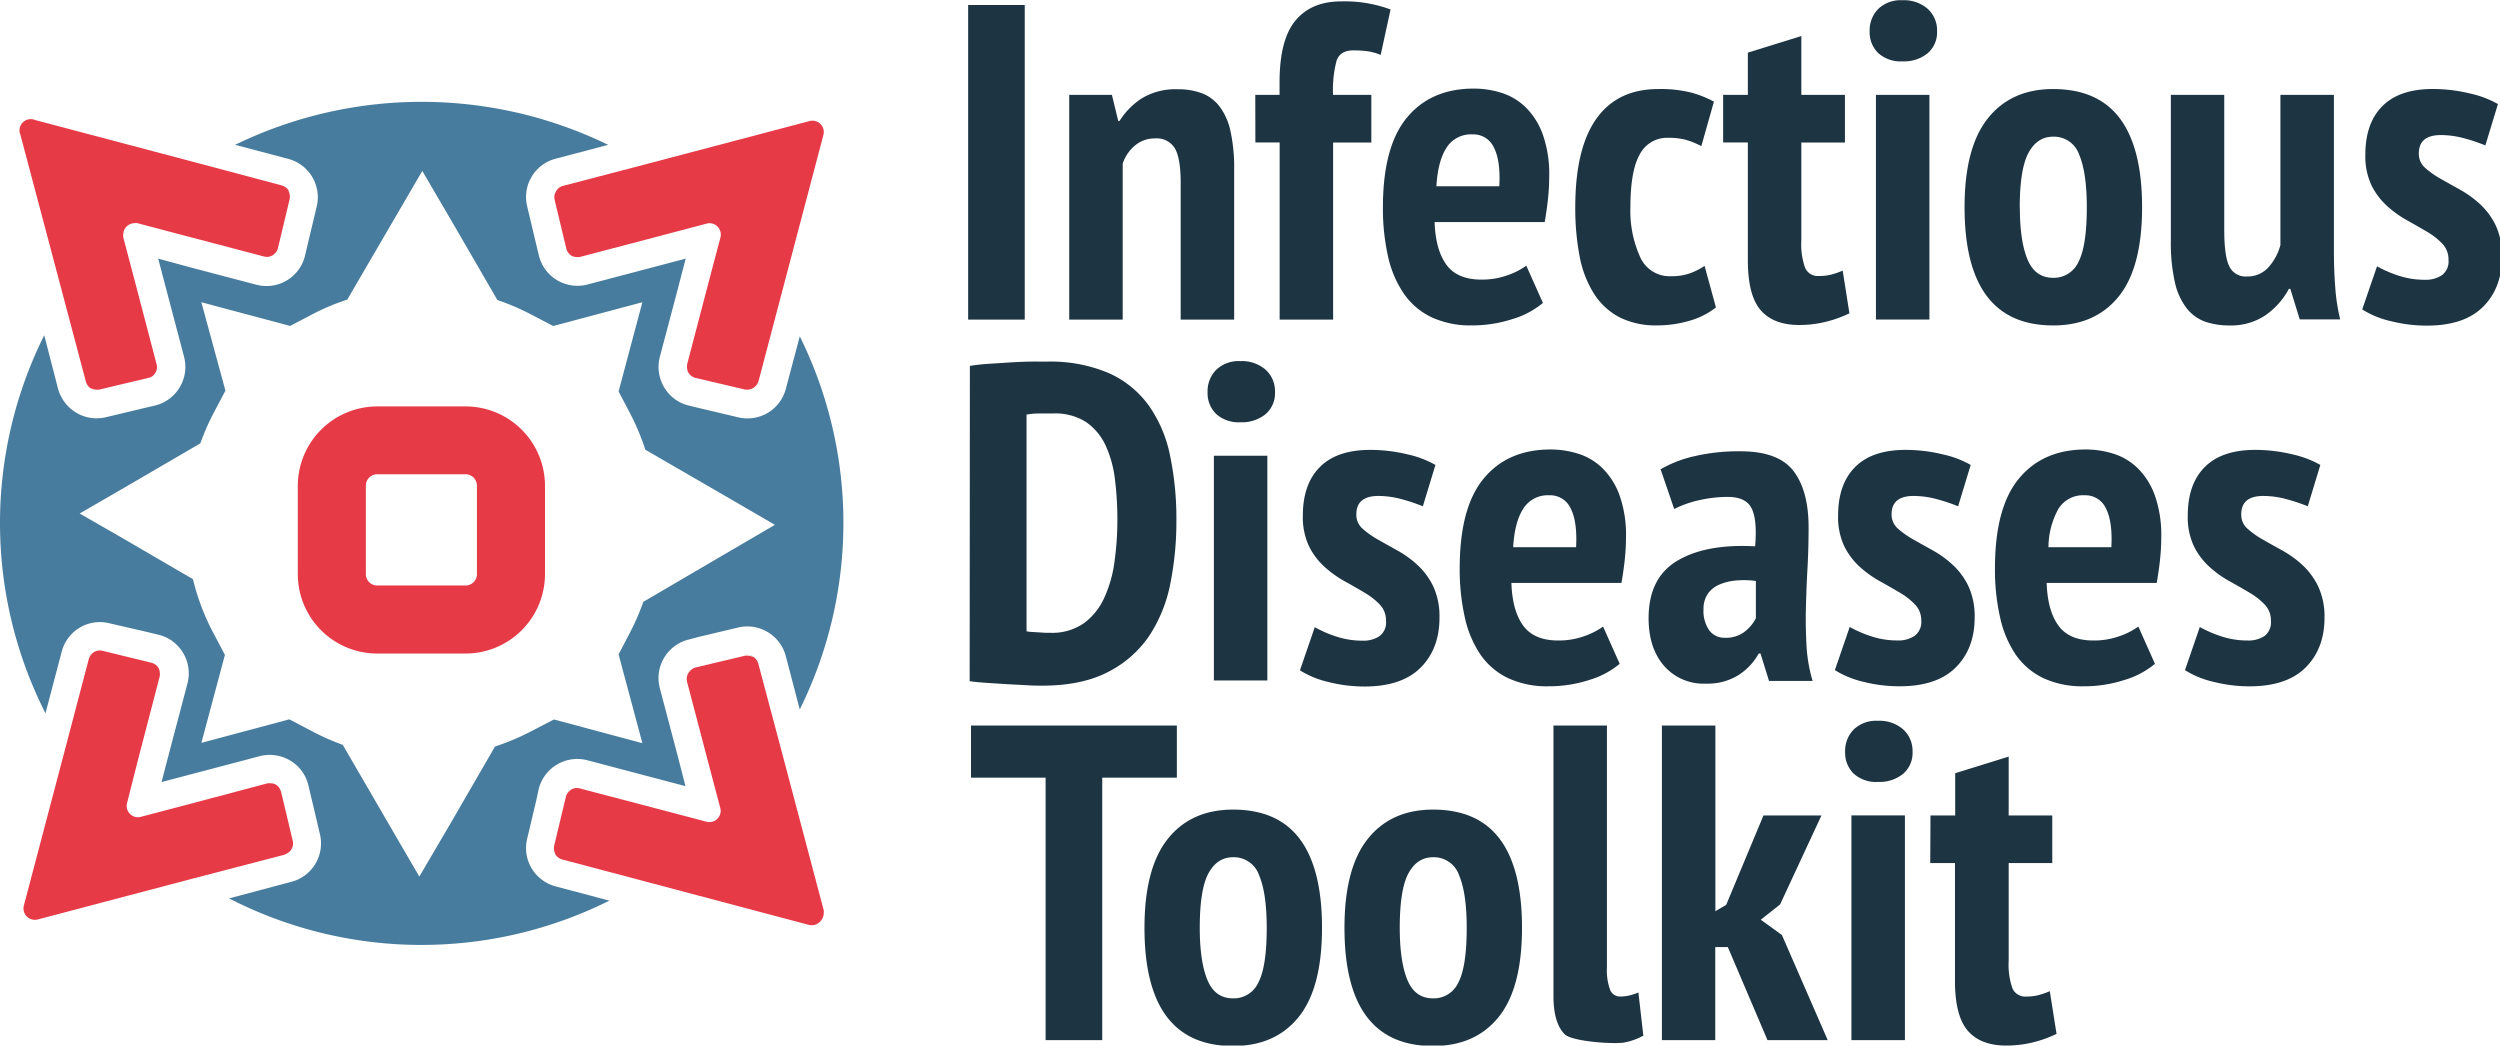 <?xml version="1.0" encoding="UTF-8" standalone="no"?>
<svg
   id="Layer_1"
   data-name="Layer 1"
   width="295.38"
   height="123.531"
   viewBox="0 0 295.38 123.531"
   version="1.1"
   xmlns="http://www.w3.org/2000/svg"
   xmlns:svg="http://www.w3.org/2000/svg">
  <defs
     id="defs259">
    <style
       id="style257">
         .cls-1 {
            fill: #477c9e;
         }

         .cls-2 {
            fill: #1D3443;
         }

         .cls-3 {
            fill: #e63a47;
         }

      </style>
  </defs>
  <g
     id="g254"
     transform="matrix(0.531,0,0,0.531,37.24,-21.711)">
    <path
       class="cls-2"
       d="m 145.29,42 h 12.59 v 70 h -12.59 z"
       id="path261" />
    <path
       class="cls-2"
       d="M 192.58,112 V 81.59 c 0,-3.67 -0.43,-6.23 -1.3,-7.7 a 4.68,4.68 0 0 0 -4.4,-2.2 6.76,6.76 0 0 0 -4.5,1.6 8.86,8.86 0 0 0 -2.7,4 V 112 h -11.9 V 62 h 9.5 l 1.4,5.8 h 0.3 a 16.27,16.27 0 0 1 4.9,-5 14.43,14.43 0 0 1 8.1,-2.05 14.85,14.85 0 0 1 5.35,0.9 9,9 0 0 1 3.95,3 13.92,13.92 0 0 1 2.4,5.5 38.2,38.2 0 0 1 0.8,8.55 V 112 Z"
       id="path263" />
    <path
       class="cls-2"
       d="m 209.18,62 h 5.4 v -2.8 q 0,-9.49 3.55,-13.75 3.55,-4.26 10.15,-4.25 a 29.19,29.19 0 0 1 11,1.8 l -2.2,10.1 a 12.54,12.54 0 0 0 -3.2,-0.85 27.17,27.17 0 0 0 -2.9,-0.15 c -1.93,0 -3.16,0.75 -3.7,2.25 A 25.56,25.56 0 0 0 226.48,62 H 235 v 10.6 h -8.5 V 112 H 214.6 V 72.59 h -5.4 z"
       id="path265" />
    <path
       class="cls-2"
       d="m 273.18,108.29 a 19,19 0 0 1 -6.8,3.6 28.92,28.92 0 0 1 -9,1.4 20.53,20.53 0 0 1 -8.95,-1.8 15.73,15.73 0 0 1 -6.15,-5.2 23.71,23.71 0 0 1 -3.55,-8.29 48.47,48.47 0 0 1 -1.15,-11 q 0,-13.5 5.35,-19.95 5.35,-6.45 14.85,-6.45 a 20.49,20.49 0 0 1 6.2,0.95 13.5,13.5 0 0 1 5.35,3.2 16.16,16.16 0 0 1 3.8,6 26.37,26.37 0 0 1 1.45,9.45 46.38,46.38 0 0 1 -0.25,4.7 q -0.25,2.51 -0.75,5.4 h -24.5 q 0.21,6.19 2.63,9.5 c 1.61,2.2 4.21,3.3 7.77,3.3 a 16.66,16.66 0 0 0 5.91,-1 15.81,15.81 0 0 0 4.09,-2.1 z M 257.5,70.79 a 6.41,6.41 0 0 0 -5.79,3 q -1.92,3 -2.23,8.55 h 14 c 0.2,-3.8 -0.2,-6.68 -1.22,-8.65 a 5,5 0 0 0 -4.76,-2.9 z"
       id="path267" />
    <path
       class="cls-2"
       d="m 311.68,109.29 a 17.09,17.09 0 0 1 -6,3 25.25,25.25 0 0 1 -7,1 18,18 0 0 1 -8.55,-1.85 15.09,15.09 0 0 1 -5.65,-5.3 23.91,23.91 0 0 1 -3.15,-8.3 A 56.91,56.91 0 0 1 280.38,87 q 0,-13.09 4.7,-19.7 4.7,-6.61 13.8,-6.6 a 28,28 0 0 1 7.35,0.8 24.06,24.06 0 0 1 5,2 l -2.8,9.9 A 18.85,18.85 0 0 0 305,72 a 15.18,15.18 0 0 0 -3.95,-0.45 6.83,6.83 0 0 0 -6.3,3.65 q -2.1,3.65 -2.1,11.75 a 24.91,24.91 0 0 0 2.15,11.1 7.16,7.16 0 0 0 6.85,4.3 12.33,12.33 0 0 0 4.25,-0.65 15.27,15.27 0 0 0 3.25,-1.65 z"
       id="path269" />
    <path
       class="cls-2"
       d="m 313.28,62 h 5.5 v -9.4 l 11.9,-3.7 V 62 h 9.7 v 10.6 h -9.7 v 21.8 a 15.48,15.48 0 0 0 0.85,6.1 3.08,3.08 0 0 0 3.05,1.8 11.15,11.15 0 0 0 2.7,-0.3 17.21,17.21 0 0 0 2.6,-0.9 l 1.5,9.5 a 26.3,26.3 0 0 1 -5.1,1.85 24.27,24.27 0 0 1 -6.1,0.75 q -5.7,0 -8.55,-3.3 -2.85,-3.3 -2.85,-11.1 V 72.59 h -5.5 z"
       id="path271" />
    <path
       class="cls-2"
       d="m 345.88,47.89 a 6.79,6.79 0 0 1 1.9,-5 7.19,7.19 0 0 1 5.4,-1.95 8,8 0 0 1 5.6,1.9 6.42,6.42 0 0 1 2.1,5 6.11,6.11 0 0 1 -2.1,4.9 8.32,8.32 0 0 1 -5.6,1.8 7.43,7.43 0 0 1 -5.4,-1.85 6.45,6.45 0 0 1 -1.9,-4.8 z m 1.4,14.1 h 11.9 v 50 h -11.9 z"
       id="path273" />
    <path
       class="cls-2"
       d="m 367,87 q 0,-13.3 5.2,-19.8 5.2,-6.5 14.5,-6.5 10,0 14.9,6.6 4.9,6.6 4.9,19.7 0,13.4 -5.2,19.85 -5.2,6.45 -14.6,6.45 Q 367,113.29 367,87 Z m 12.3,0 q 0,7.5 1.7,11.6 1.7,4.1 5.7,4.1 a 6,6 0 0 0 5.65,-3.55 q 1.85,-3.56 1.85,-12.15 0,-7.69 -1.7,-11.7 a 5.92,5.92 0 0 0 -5.8,-4 c -2.34,0 -4.15,1.18 -5.45,3.55 -1.3,2.37 -1.97,6.41 -1.97,12.15 z"
       id="path275" />
    <path
       class="cls-2"
       d="m 424.78,62 v 29.9 c 0,3.93 0.36,6.67 1.1,8.2 a 4,4 0 0 0 4,2.3 6.16,6.16 0 0 0 4.7,-2 11.94,11.94 0 0 0 2.7,-5 V 62 h 11.9 v 34.8 c 0,2.73 0.1,5.42 0.3,8 a 42.32,42.32 0 0 0 1.1,7.15 h -9 l -2.1,-6.8 h -0.3 A 17,17 0 0 1 434,111 a 13.62,13.62 0 0 1 -8,2.3 16.33,16.33 0 0 1 -5.5,-0.85 9.14,9.14 0 0 1 -4.1,-3 14.55,14.55 0 0 1 -2.6,-5.75 39.56,39.56 0 0 1 -0.9,-9.25 V 62 Z"
       id="path277" />
    <path
       class="cls-2"
       d="m 474.68,98.69 a 5,5 0 0 0 -1.35,-3.55 15.33,15.33 0 0 0 -3.45,-2.7 c -1.4,-0.83 -2.89,-1.68 -4.45,-2.55 a 23.69,23.69 0 0 1 -4.45,-3.2 15.48,15.48 0 0 1 -3.45,-4.6 15.17,15.17 0 0 1 -1.35,-6.8 q 0,-7 3.8,-10.8 3.8,-3.8 11.2,-3.8 a 35.17,35.17 0 0 1 8.3,1 22.23,22.23 0 0 1 6.2,2.35 l -2.8,9.2 a 39.54,39.54 0 0 0 -4.6,-1.55 19.77,19.77 0 0 0 -5.3,-0.75 q -4.91,0 -4.9,4.1 a 4.1,4.1 0 0 0 1.35,3.15 19,19 0 0 0 3.45,2.45 q 2.1,1.2 4.45,2.5 a 23,23 0 0 1 4.45,3.25 15.67,15.67 0 0 1 3.45,4.75 15.84,15.84 0 0 1 1.35,6.9 q 0,6.9 -4.2,11.1 -4.2,4.2 -12.5,4.2 a 32.46,32.46 0 0 1 -8.05,-1 20.52,20.52 0 0 1 -6.35,-2.6 l 3.3,-9.6 a 26,26 0 0 0 4.85,2.1 18.35,18.35 0 0 0 5.75,0.9 6.48,6.48 0 0 0 3.8,-1 3.81,3.81 0 0 0 1.5,-3.45 z"
       id="path279" />
  </g>
  <g
     id="g264"
     transform="matrix(0.531,0,0,0.531,-158.118,20.929)">
    <path
       class="cls-2"
       d="m 513.58,42 q 1.8,-0.3 4,-0.45 l 4.6,-0.3 c 1.56,-0.1 3.08,-0.17 4.55,-0.2 1.47,-0.03 2.76,0 3.89,0 a 33.19,33.19 0 0 1 13.86,2.55 22,22 0 0 1 8.89,7.2 29.29,29.29 0 0 1 4.75,11.15 68.57,68.57 0 0 1 1.41,14.5 69.94,69.94 0 0 1 -1.35,14 32.33,32.33 0 0 1 -4.75,11.7 24.35,24.35 0 0 1 -9.2,8 q -5.81,3 -14.61,3 c -0.86,0 -2,0 -3.5,-0.1 -1.5,-0.1 -3,-0.15 -4.59,-0.25 l -4.6,-0.3 c -1.47,-0.1 -2.6,-0.22 -3.4,-0.35 z M 532,52.59 c -1.07,0 -2.15,0 -3.25,0 a 14.72,14.72 0 0 0 -2.56,0.25 v 48.2 a 4.59,4.59 0 0 0 1.06,0.15 l 1.6,0.1 1.59,0.1 h 1.06 a 12.32,12.32 0 0 0 7.4,-2.1 14.22,14.22 0 0 0 4.54,-5.6 28,28 0 0 0 2.31,-8.05 68,68 0 0 0 0.65,-9.55 71.37,71.37 0 0 0 -0.55,-8.9 25,25 0 0 0 -2.1,-7.55 12.92,12.92 0 0 0 -4.4,-5.2 12.78,12.78 0 0 0 -7.35,-1.85 z"
       id="path281" />
    <path
       class="cls-2"
       d="m 566.47,47.89 a 6.83,6.83 0 0 1 1.9,-5 7.21,7.21 0 0 1 5.4,-1.95 8,8 0 0 1 5.6,1.9 6.42,6.42 0 0 1 2.1,5 6.11,6.11 0 0 1 -2.1,4.9 8.3,8.3 0 0 1 -5.6,1.8 7.45,7.45 0 0 1 -5.4,-1.85 6.48,6.48 0 0 1 -1.9,-4.8 z m 1.4,14.1 h 11.9 v 50 h -11.9 z"
       id="path283" />
    <path
       class="cls-2"
       d="m 606.17,98.69 a 5,5 0 0 0 -1.35,-3.55 15.33,15.33 0 0 0 -3.45,-2.7 q -2.1,-1.25 -4.45,-2.55 a 24,24 0 0 1 -4.45,-3.2 15.48,15.48 0 0 1 -3.45,-4.6 15.17,15.17 0 0 1 -1.35,-6.8 q 0,-7 3.8,-10.8 3.8,-3.8 11.2,-3.8 a 35.11,35.11 0 0 1 8.3,1 22.11,22.11 0 0 1 6.2,2.35 l -2.8,9.2 a 38.91,38.91 0 0 0 -4.6,-1.55 19.71,19.71 0 0 0 -5.3,-0.75 c -3.26,0 -4.9,1.37 -4.9,4.1 a 4.1,4.1 0 0 0 1.35,3.15 19,19 0 0 0 3.45,2.45 c 1.4,0.8 2.89,1.63 4.45,2.5 a 22.7,22.7 0 0 1 4.45,3.25 15.67,15.67 0 0 1 3.45,4.75 15.84,15.84 0 0 1 1.35,6.9 q 0,6.9 -4.2,11.1 -4.2,4.2 -12.5,4.2 a 32.57,32.57 0 0 1 -8,-1 20.62,20.62 0 0 1 -6.35,-2.6 l 3.3,-9.6 a 26.29,26.29 0 0 0 4.85,2.1 18.4,18.4 0 0 0 5.75,0.9 6.46,6.46 0 0 0 3.8,-1 3.81,3.81 0 0 0 1.45,-3.45 z"
       id="path285" />
    <path
       class="cls-2"
       d="m 658.17,108.29 a 19,19 0 0 1 -6.8,3.6 28.92,28.92 0 0 1 -9,1.4 20.53,20.53 0 0 1 -9,-1.8 15.73,15.73 0 0 1 -6.15,-5.2 23.71,23.71 0 0 1 -3.5,-8.29 48.47,48.47 0 0 1 -1.15,-11 q 0,-13.5 5.35,-19.95 5.35,-6.45 14.85,-6.45 a 20.49,20.49 0 0 1 6.2,0.95 13.5,13.5 0 0 1 5.35,3.2 16.16,16.16 0 0 1 3.8,6 26.37,26.37 0 0 1 1.45,9.45 46.38,46.38 0 0 1 -0.25,4.7 q -0.26,2.51 -0.76,5.4 h -24.49 q 0.21,6.19 2.63,9.5 c 1.61,2.2 4.21,3.3 7.77,3.3 a 16.66,16.66 0 0 0 5.91,-1 15.81,15.81 0 0 0 4.09,-2.1 z m -15.68,-37.5 a 6.41,6.41 0 0 0 -5.79,3 q -1.92,3 -2.23,8.55 h 14 q 0.3,-5.7 -1.22,-8.65 a 5,5 0 0 0 -4.76,-2.9 z"
       id="path287" />
    <path
       class="cls-2"
       d="m 667.27,65 a 27,27 0 0 1 7.5,-2.9 A 43.26,43.26 0 0 1 685,61 q 8.5,0 11.85,4.4 3.35,4.4 3.35,12.5 c 0,3.13 -0.08,6.22 -0.25,9.25 -0.17,3.03 -0.28,6 -0.35,8.9 -0.07,2.9 0,5.7 0.15,8.4 a 33.43,33.43 0 0 0 1.35,7.65 h -9.7 l -1.9,-6.1 h -0.4 a 13.4,13.4 0 0 1 -4.5,4.8 13,13 0 0 1 -7.3,1.9 11.65,11.65 0 0 1 -9.3,-4 q -3.39,-3.94 -3.4,-10.55 0,-9 6.4,-12.8 6.4,-3.8 17.3,-3.2 0.5,-5.81 -0.75,-8.4 -1.25,-2.59 -5.35,-2.6 a 28.75,28.75 0 0 0 -6.2,0.7 23,23 0 0 0 -5.7,2 z m 14.3,37.5 a 6.85,6.85 0 0 0 4.4,-1.35 8.87,8.87 0 0 0 2.5,-3 v -8.3 a 19.8,19.8 0 0 0 -4.4,-0.1 11.89,11.89 0 0 0 -3.7,0.9 6,6 0 0 0 -2.55,2 5.88,5.88 0 0 0 -1,3.45 7.55,7.55 0 0 0 1.25,4.7 4.13,4.13 0 0 0 3.5,1.69 z"
       id="path289" />
    <path
       class="cls-2"
       d="m 725.27,98.69 a 5,5 0 0 0 -1.35,-3.55 15.33,15.33 0 0 0 -3.45,-2.7 q -2.1,-1.25 -4.45,-2.55 a 24,24 0 0 1 -4.45,-3.2 15.48,15.48 0 0 1 -3.45,-4.6 15.17,15.17 0 0 1 -1.35,-6.8 q 0,-7 3.8,-10.8 3.8,-3.8 11.2,-3.8 a 35.11,35.11 0 0 1 8.3,1 22.11,22.11 0 0 1 6.2,2.35 l -2.8,9.2 a 38.91,38.91 0 0 0 -4.6,-1.55 19.77,19.77 0 0 0 -5.3,-0.75 q -4.91,0 -4.9,4.1 a 4.1,4.1 0 0 0 1.33,3.1 19,19 0 0 0 3.45,2.45 q 2.1,1.2 4.45,2.5 a 22.7,22.7 0 0 1 4.45,3.25 15.67,15.67 0 0 1 3.45,4.75 15.84,15.84 0 0 1 1.35,6.9 q 0,6.9 -4.2,11.1 -4.2,4.2 -12.5,4.2 a 32.52,32.52 0 0 1 -8.05,-1 20.62,20.62 0 0 1 -6.35,-2.6 l 3.3,-9.6 a 26.29,26.29 0 0 0 4.85,2.1 18.35,18.35 0 0 0 5.75,0.9 6.46,6.46 0 0 0 3.8,-1 3.81,3.81 0 0 0 1.52,-3.4 z"
       id="path291" />
    <path
       class="cls-2"
       d="m 777.27,108.29 a 19.08,19.08 0 0 1 -6.8,3.6 29,29 0 0 1 -9,1.4 20.5,20.5 0 0 1 -9,-1.8 15.73,15.73 0 0 1 -6.15,-5.2 23.71,23.71 0 0 1 -3.5,-8.29 47.91,47.91 0 0 1 -1.15,-11 q 0,-13.5 5.35,-19.95 5.35,-6.45 14.85,-6.45 a 20.53,20.53 0 0 1 6.2,0.95 13.57,13.57 0 0 1 5.35,3.2 16.28,16.28 0 0 1 3.8,6 26.37,26.37 0 0 1 1.45,9.45 46.38,46.38 0 0 1 -0.25,4.7 q -0.25,2.51 -0.76,5.4 h -24.49 q 0.21,6.19 2.63,9.5 2.42,3.31 7.77,3.3 a 16.66,16.66 0 0 0 5.91,-1 16,16 0 0 0 4.09,-2.1 z m -15.68,-37.5 a 6.4,6.4 0 0 0 -5.79,3 17.9,17.9 0 0 0 -2.23,8.55 h 14 q 0.3,-5.7 -1.22,-8.65 a 5,5 0 0 0 -4.76,-2.9 z"
       id="path293" />
    <path
       class="cls-2"
       d="m 803.07,98.69 a 5,5 0 0 0 -1.35,-3.55 15.33,15.33 0 0 0 -3.45,-2.7 q -2.1,-1.25 -4.45,-2.55 a 23.69,23.69 0 0 1 -4.45,-3.2 15.48,15.48 0 0 1 -3.45,-4.6 15.17,15.17 0 0 1 -1.35,-6.8 q 0,-7 3.8,-10.8 3.8,-3.8 11.2,-3.8 a 35.17,35.17 0 0 1 8.3,1 22.11,22.11 0 0 1 6.2,2.35 l -2.8,9.2 a 39.54,39.54 0 0 0 -4.6,-1.55 19.77,19.77 0 0 0 -5.3,-0.75 q -4.9,0 -4.9,4.1 a 4.1,4.1 0 0 0 1.35,3.15 19,19 0 0 0 3.45,2.45 q 2.1,1.2 4.45,2.5 a 22.7,22.7 0 0 1 4.45,3.25 15.67,15.67 0 0 1 3.45,4.75 A 15.84,15.84 0 0 1 815,98 q 0,6.9 -4.2,11.1 -4.2,4.2 -12.5,4.2 a 32.52,32.52 0 0 1 -8,-1 20.62,20.62 0 0 1 -6.35,-2.6 l 3.3,-9.6 a 26.29,26.29 0 0 0 4.85,2.1 18.35,18.35 0 0 0 5.75,0.9 6.48,6.48 0 0 0 3.8,-1 3.81,3.81 0 0 0 1.42,-3.41 z"
       id="path295" />
  </g>
  <g
     id="g273"
     transform="matrix(0.531,0,0,0.531,-328.802,63.425)">
    <path
       class="cls-2"
       d="m 881.07,53.59 h -16.6 V 112 h -12.6 V 53.59 h -16.6 V 42 h 45.8 z"
       id="path297" />
    <path
       class="cls-2"
       d="m 873.87,87 q 0,-13.3 5.2,-19.8 5.2,-6.5 14.5,-6.5 10,0 14.9,6.6 4.9,6.6 4.9,19.7 0,13.4 -5.2,19.85 -5.2,6.45 -14.6,6.45 -19.71,-0.01 -19.7,-26.3 z m 12.3,0 q 0,7.5 1.7,11.6 1.7,4.1 5.7,4.1 a 6,6 0 0 0 5.65,-3.55 q 1.85,-3.56 1.85,-12.15 0,-7.69 -1.7,-11.7 a 5.92,5.92 0 0 0 -5.8,-4 c -2.34,0 -4.15,1.18 -5.45,3.55 -1.3,2.37 -1.95,6.41 -1.95,12.15 z"
       id="path299" />
    <path
       class="cls-2"
       d="m 918.37,87 q 0,-13.3 5.2,-19.8 5.2,-6.5 14.5,-6.5 10,0 14.9,6.6 4.9,6.6 4.9,19.7 0,13.4 -5.2,19.85 -5.2,6.45 -14.6,6.45 -19.71,-0.01 -19.7,-26.3 z m 12.3,0 q 0,7.5 1.7,11.6 1.7,4.1 5.7,4.1 a 6,6 0 0 0 5.65,-3.55 q 1.85,-3.56 1.85,-12.15 0,-7.69 -1.7,-11.7 a 5.92,5.92 0 0 0 -5.8,-4 c -2.34,0 -4.15,1.18 -5.45,3.55 -1.3,2.37 -1.95,6.41 -1.95,12.15 z"
       id="path301" />
    <path
       class="cls-2"
       d="m 976.77,95.79 a 12.75,12.75 0 0 0 0.7,5 2.37,2.37 0 0 0 2.3,1.5 9.26,9.26 0 0 0 1.85,-0.2 12.35,12.35 0 0 0 2.15,-0.7 l 1.1,9.6 a 13.92,13.92 0 0 1 -4.1,1.5 c -1.94,0.47 -11.74,-0.13 -13.4,-1.8 -1.66,-1.67 -2.5,-4.5 -2.5,-8.5 V 42 h 11.9 z"
       id="path303" />
    <path
       class="cls-2"
       d="m 1003.67,91.29 h -2.8 V 112 H 989 V 42 h 11.9 v 41.3 l 2.4,-1.4 8.3,-19.9 h 12.9 l -9.2,19.8 -4.3,3.4 4.7,3.4 10.2,23.4 h -13.4 z"
       id="path305" />
    <path
       class="cls-2"
       d="m 1029.77,47.89 a 6.79,6.79 0 0 1 1.9,-5 7.17,7.17 0 0 1 5.4,-1.95 8,8 0 0 1 5.6,1.9 6.42,6.42 0 0 1 2.1,5 6.11,6.11 0 0 1 -2.1,4.9 8.32,8.32 0 0 1 -5.6,1.8 7.41,7.41 0 0 1 -5.4,-1.85 6.45,6.45 0 0 1 -1.9,-4.8 z m 1.4,14.1 h 11.9 v 50 h -11.9 z"
       id="path307" />
    <path
       class="cls-2"
       d="m 1048.76,62 h 5.5 v -9.4 l 11.9,-3.7 V 62 h 9.7 v 10.6 h -9.7 v 21.8 a 15.67,15.67 0 0 0 0.85,6.1 3.09,3.09 0 0 0 3,1.8 11.15,11.15 0 0 0 2.7,-0.3 17.21,17.21 0 0 0 2.6,-0.9 l 1.5,9.5 a 25.83,25.83 0 0 1 -5.1,1.85 24.22,24.22 0 0 1 -6.1,0.75 q -5.7,0 -8.55,-3.3 -2.85,-3.3 -2.85,-11.1 V 72.59 h -5.5 z"
       id="path309" />
  </g>
  <g
     id="g367"
     transform="matrix(0.859,0,0,0.859,0.933,-4.664)">
    <g
       id="g355">
      <path
         class="cls-1"
         d="m 20.4,96.87 a 1.51,1.51 0 0 1 0.33,0.38 1.48,1.48 0 0 0 -0.22,-0.29 z"
         id="path313" />
      <path
         class="cls-1"
         d="m 10.91,58.41 a 1.49,1.49 0 0 1 -0.24,-0.49 l -3,-11.31 3,11.31 a 1.49,1.49 0 0 0 0.24,0.49 z"
         id="path315" />
      <path
         class="cls-1"
         d="m 11.46,58.9 a 1.53,1.53 0 0 0 0.41,0.14 1.72,1.72 0 0 1 -0.4,-0.14 h -0.09 z"
         id="path317" />
      <path
         class="cls-1"
         d="m 11.37,58.86 a 1.75,1.75 0 0 1 -0.38,-0.34 l 0.09,0.11 a 2.09,2.09 0 0 0 0.29,0.23 z"
         id="path319" />
      <polygon
         class="cls-1"
         points="20.45,55.52 17.57,44.57 15.87,38.13 17.57,44.57 "
         id="polygon321" />
      <path
         class="cls-1"
         d="m 19.77,96.55 a 1.56,1.56 0 0 1 0.47,0.22 v 0 c 0,0 0,0 0,0 a 1.67,1.67 0 0 0 -0.47,-0.22 z"
         id="path323" />
      <path
         class="cls-1"
         d="m 93.87,57 0.1,0.08 c 0,0 -0.06,-0.08 -0.1,-0.11 a 3.08,3.08 0 0 1 -0.24,-0.27 3.15,3.15 0 0 0 0.22,0.29 z"
         id="path325" />
      <path
         class="cls-1"
         d="m 102.53,95.76 a 1.48,1.48 0 0 1 0.38,0.33 l -0.09,-0.11 a 2,2 0 0 0 -0.29,-0.22 z"
         id="path327" />
      <path
         class="cls-1"
         d="m 102.38,95.7 a 1.21,1.21 0 0 1 0.14,0 l -0.14,-0.06 a 2.06,2.06 0 0 0 -0.35,-0.12 1.48,1.48 0 0 1 0.35,0.18 z"
         id="path329" />
      <path
         class="cls-1"
         d="m 77.24,40.4 a 1.18,1.18 0 0 0 0.28,0.22 1.18,1.18 0 0 1 -0.26,-0.24 0.52,0.52 0 0 1 -0.11,-0.1 1,1 0 0 0 0.08,0.11 z"
         id="path331" />
      <path
         class="cls-1"
         d="m 38.06,31.27 a 1.72,1.72 0 0 0 -0.49,-0.24 l -11.27,-3 v 0 l 11.27,3 a 1.72,1.72 0 0 1 0.49,0.24 z"
         id="path333" />
      <path
         class="cls-1"
         d="m 38.16,31.35 a 1.54,1.54 0 0 1 0.34,0.38 1.34,1.34 0 0 0 -0.23,-0.29 0.48,0.48 0 0 0 -0.11,-0.09 z"
         id="path335" />
      <path
         class="cls-1"
         d="m 35.16,40.81 a 1.51,1.51 0 0 0 0.63,0 1.51,1.51 0 0 1 -0.63,0 l -11,-2.89 -6.4,-1.69 6.4,1.69 z"
         id="path337" />
      <path
         class="cls-1"
         d="m 38.56,31.86 -0.05,-0.12 c 0,0 0,0.08 0,0.12 a 1.66,1.66 0 0 1 0.14,0.37 1.63,1.63 0 0 0 -0.09,-0.37 z"
         id="path339" />
      <path
         class="cls-1"
         d="m 75.21,32.9 1.62,6.76 -1.62,-6.76 a 1.8,1.8 0 0 1 0,-0.61 1.58,1.58 0 0 0 0,0.61 z"
         id="path341" />
      <path
         class="cls-1"
         d="m 36.84,113.36 a 1.37,1.37 0 0 1 0.38,0.34 l -0.09,-0.12 a 1.23,1.23 0 0 0 -0.29,-0.22 z"
         id="path343" />
      <path
         class="cls-1"
         d="m 75.74,123.26 a 1.54,1.54 0 0 1 -0.34,-0.38 1.7,1.7 0 0 0 0.23,0.3 z"
         id="path345" />
      <path
         class="cls-1"
         d="m 75.34,127.35 a 5.49,5.49 0 0 1 -3.67,-3.22 5.45,5.45 0 0 1 -0.25,-3.32 L 72.66,115.58 73,114 a 5.47,5.47 0 0 1 6.7,-4 l 8.8,2.32 4.7,1.24 -1.2,-4.64 -2.33,-8.83 a 5.46,5.46 0 0 1 4,-6.7 l 1.48,-0.39 5.3,-1.26 a 5.47,5.47 0 0 1 6.55,3.95 l 1.92,7.32 a 57.86,57.86 0 0 0 0,-51.32 L 107,58.92 a 5.45,5.45 0 0 1 -6.55,3.91 l -5.36,-1.27 -1.4,-0.34 a 5.39,5.39 0 0 1 -2.6,-1.45 5.5,5.5 0 0 1 -1.42,-5.25 L 92,45.72 93.23,41 l -4.69,1.24 -8.81,2.32 a 5.46,5.46 0 0 1 -6.7,-4 L 72.69,39.14 71.42,33.8 a 5.44,5.44 0 0 1 3.92,-6.54 l 7.22,-1.91 a 58.61,58.61 0 0 0 -51.31,0 l 7.31,1.93 a 5.46,5.46 0 0 1 3.92,6.54 l -1.26,5.29 -0.35,1.48 a 5.45,5.45 0 0 1 -6.7,4 L 25.34,42.27 20.67,41 l 1.24,4.71 2.32,8.79 a 5.47,5.47 0 0 1 -4,6.71 l -1.54,0.36 -5.22,1.25 A 5.48,5.48 0 0 1 8.34,61.37 5.59,5.59 0 0 1 6.9,58.92 L 5,51.54 a 57.86,57.86 0 0 0 0.17,52 L 7.41,95.03 A 5.44,5.44 0 0 1 10,91.69 5.39,5.39 0 0 1 13.92,91.15 l 4.36,1 2.41,0.58 a 5.35,5.35 0 0 1 2.59,1.45 5.48,5.48 0 0 1 1.42,5.25 l -2.47,9.37 -1.1,4.2 4.36,-1.15 9.14,-2.41 a 5.5,5.5 0 0 1 5.26,1.42 5.42,5.42 0 0 1 1.44,2.59 l 0.6,2.52 1,4.25 A 5.46,5.46 0 0 1 39,126.72 L 30.42,129 a 57.89,57.89 0 0 0 52.31,0.31 z M 46.06,107.88 A 32.64,32.64 0 0 1 41.81,106 l -3.1,-1.63 -12.1,3.24 3.24,-12.1 -1.64,-3.11 a 31.79,31.79 0 0 1 -2.76,-7.31 l -9.87,-5.75 -5.71,-3.28 6,-3.47 10.6,-6.18 a 32.42,32.42 0 0 1 1.81,-4.14 L 29.92,59.16 26.61,47 l 12.2,3.26 3.1,-1.62 a 31.53,31.53 0 0 1 4.77,-2 l 6.06,-10.4 4.26,-7.3 4.26,7.29 6.07,10.47 a 31.54,31.54 0 0 1 4.57,1.95 L 75,50.27 87.27,47 84,59.27 l 1.62,3.09 a 33.13,33.13 0 0 1 2.06,4.93 l 10.37,6 7.45,4.33 L 98,82 87.4,88.21 a 32.12,32.12 0 0 1 -1.79,4.14 L 84,95.44 87.27,107.65 75.1,104.39 72,106 a 32.5,32.5 0 0 1 -5,2.11 l -6,10.37 -4.41,7.52 -4.37,-7.51 z"
         id="path347" />
      <path
         class="cls-1"
         d="m 38.38,122.78 a 1.47,1.47 0 0 0 0.59,-0.54 1.47,1.47 0 0 1 -0.59,0.54 A 1.42,1.42 0 0 1 38,123 L 25.6,126.23 38,123 a 1.42,1.42 0 0 0 0.38,-0.22 z"
         id="path349" />
      <path
         class="cls-1"
         d="m 75.36,122.8 v 0.07 c 0,0 0,-0.05 0,-0.07 a 1.52,1.52 0 0 1 -0.16,-0.42 1.5,1.5 0 0 0 0.16,0.42 z"
         id="path351" />
      <path
         class="cls-1"
         d="m 37.43,114 a 1.26,1.26 0 0 0 -0.13,-0.23 1,1 0 0 1 0.11,0.23 1.2,1.2 0 0 1 0.13,0.28 1.36,1.36 0 0 0 -0.11,-0.28 z"
         id="path353" />
    </g>
    <path
       class="cls-3"
       d="m 103.23,57.92 2.94,-11.17 6,-22.76 a 1.56,1.56 0 0 0 -1.9,-1.91 l -22.76,6 L 76.33,31 a 1.52,1.52 0 0 0 -1,0.88 1.24,1.24 0 0 0 -0.14,0.38 1.8,1.8 0 0 0 0,0.61 l 1.62,6.76 a 1.48,1.48 0 0 0 0.23,0.51 l 0.09,0.11 a 0.52,0.52 0 0 0 0.11,0.1 1.18,1.18 0 0 0 0.26,0.24 v 0 a 1.43,1.43 0 0 0 0.5,0.18 h 0.13 a 1.52,1.52 0 0 0 0.56,0 v 0 l 11,-2.89 6.41,-1.69 a 1.52,1.52 0 0 1 1.5,0.4 1.55,1.55 0 0 1 0.41,1.5 l -1.7,6.43 -2.88,11 v 0 a 1.5,1.5 0 0 0 0,0.56 c 0,0 0,0.08 0,0.13 a 1.88,1.88 0 0 0 0.18,0.5 v 0 a 3.08,3.08 0 0 0 0.24,0.27 c 0,0 0.06,0.08 0.1,0.11 l 0.11,0.08 a 1.5,1.5 0 0 0 0.51,0.24 l 6.79,1.59 a 1.63,1.63 0 0 0 1.87,-1.12 z"
       id="path357" />
    <path
       class="cls-3"
       d="m 20.28,56.72 a 1.52,1.52 0 0 0 0.17,-1.2 l -2.88,-11 -1.7,-6.44 a 1.51,1.51 0 0 1 0,-0.42 1.56,1.56 0 0 1 1.53,-1.53 1.3,1.3 0 0 1 0.43,0 l 6.4,1.69 11,2.89 a 1.56,1.56 0 0 0 1.2,-0.17 1.32,1.32 0 0 0 0.28,-0.25 c 0,-0.06 0.12,-0.09 0.17,-0.15 a 1.64,1.64 0 0 0 0.26,-0.57 l 1.62,-6.77 a 1.64,1.64 0 0 0 0,-0.54 0.69,0.69 0 0 1 0,-0.13 1.66,1.66 0 0 0 -0.14,-0.37 c 0,0 0,-0.08 0,-0.12 v 0 a 1.54,1.54 0 0 0 -0.34,-0.38 l -0.1,-0.08 a 1.72,1.72 0 0 0 -0.49,-0.24 l -11.27,-3 -22.67,-6 A 1.55,1.55 0 0 0 1.73,24 l 6,22.62 3,11.31 a 1.49,1.49 0 0 0 0.24,0.49 l 0.08,0.11 a 1.75,1.75 0 0 0 0.38,0.34 v 0 h 0.09 a 1.72,1.72 0 0 0 0.4,0.14 h 0.13 a 1.4,1.4 0 0 0 0.54,0 l 6.77,-1.61 a 1.64,1.64 0 0 0 0.57,-0.26 c 0.05,0 0.08,-0.1 0.13,-0.15 a 1.53,1.53 0 0 0 0.22,-0.27 z"
       id="path359" />
    <path
       class="cls-3"
       d="m 112,131.81 a 1.49,1.49 0 0 0 0.21,-0.76 1.3,1.3 0 0 0 0,-0.43 l -6,-22.66 -3,-11.27 a 1.72,1.72 0 0 0 -0.24,-0.49 0.76,0.76 0 0 1 -0.08,-0.11 1.48,1.48 0 0 0 -0.38,-0.33 v 0 a 1.21,1.21 0 0 0 -0.14,0 1.48,1.48 0 0 0 -0.35,-0.13 h -0.13 a 1.63,1.63 0 0 0 -0.54,0 l -6.77,1.61 a 1.49,1.49 0 0 0 -0.72,0.44 1.55,1.55 0 0 0 -0.46,0.85 1.46,1.46 0 0 0 0,0.62 l 2.89,11 1.69,6.4 a 1.46,1.46 0 0 1 0,0.83 1.54,1.54 0 0 1 -0.4,0.67 1.62,1.62 0 0 1 -0.67,0.4 1.56,1.56 0 0 1 -0.83,0 l -6.42,-1.69 -11,-2.89 a 1.56,1.56 0 0 0 -1.2,0.17 1.64,1.64 0 0 0 -0.31,0.28 1.48,1.48 0 0 0 -0.4,0.7 l -1.62,6.76 a 1.7,1.7 0 0 0 0,0.55 c 0,0 0,0.08 0,0.12 a 1.52,1.52 0 0 0 0.16,0.42 c 0,0 0,0 0,0.07 v 0 a 1.54,1.54 0 0 0 0.34,0.38 l 0.1,0.08 a 1.72,1.72 0 0 0 0.49,0.24 l 11.32,3 22.62,6 a 1.51,1.51 0 0 0 0.42,0.05 1.47,1.47 0 0 0 0.77,-0.22 1.61,1.61 0 0 0 0.65,-0.66 z"
       id="path361" />
    <path
       class="cls-3"
       d="m 39,122.24 a 1.55,1.55 0 0 0 0.18,-1.16 l -1.61,-6.76 a 1.2,1.2 0 0 0 -0.13,-0.28 1,1 0 0 0 -0.11,-0.23 0.44,0.44 0 0 0 -0.08,-0.11 1.37,1.37 0 0 0 -0.38,-0.34 1.5,1.5 0 0 0 -0.5,-0.18 h -0.13 a 1.51,1.51 0 0 0 -0.56,0 l -11.3,3 -6.09,1.6 a 1.52,1.52 0 0 1 -1.19,-0.16 1.83,1.83 0 0 1 -0.31,-0.24 1.76,1.76 0 0 1 -0.4,-0.67 1.56,1.56 0 0 1 0,-0.83 l 1.49,-5.88 3,-11.53 a 1.5,1.5 0 0 0 0,-0.56 0.69,0.69 0 0 0 0,-0.13 1.58,1.58 0 0 0 -0.18,-0.5 v 0 A 1.51,1.51 0 0 0 20.37,96.9 l -0.12,-0.08 v 0 A 1.56,1.56 0 0 0 19.78,96.6 L 13,94.94 a 1.54,1.54 0 0 0 -1.65,0.66 1.78,1.78 0 0 0 -0.22,0.46 L 7.88,108.43 2.19,130 a 1.57,1.57 0 0 0 1.91,1.9 L 25.6,126.23 38,123 a 1.42,1.42 0 0 0 0.35,-0.17 1.47,1.47 0 0 0 0.65,-0.59 z"
       id="path363" />
    <path
       class="cls-3"
       d="m 73.875,72.251 a 10.93,10.93 0 0 0 -10.93,-10.92 h -12.14 a 10.94,10.94 0 0 0 -10.93,10.92 v 12.15 a 10.93,10.93 0 0 0 10.93,10.92 h 12.14 a 10.94,10.94 0 0 0 10.93,-10.92 z m -10.93,13.71 h -12.14 a 1.52,1.52 0 0 1 -1.11,-0.46 1.56,1.56 0 0 1 -0.46,-1.1 v -12.15 a 1.57,1.57 0 0 1 1.57,-1.59 h 12.14 a 1.58,1.58 0 0 1 1.11,0.46 1.6,1.6 0 0 1 0.46,1.11 v 12.17 a 1.56,1.56 0 0 1 -1.57,1.56 z"
       id="path365" />
  </g>
</svg>
